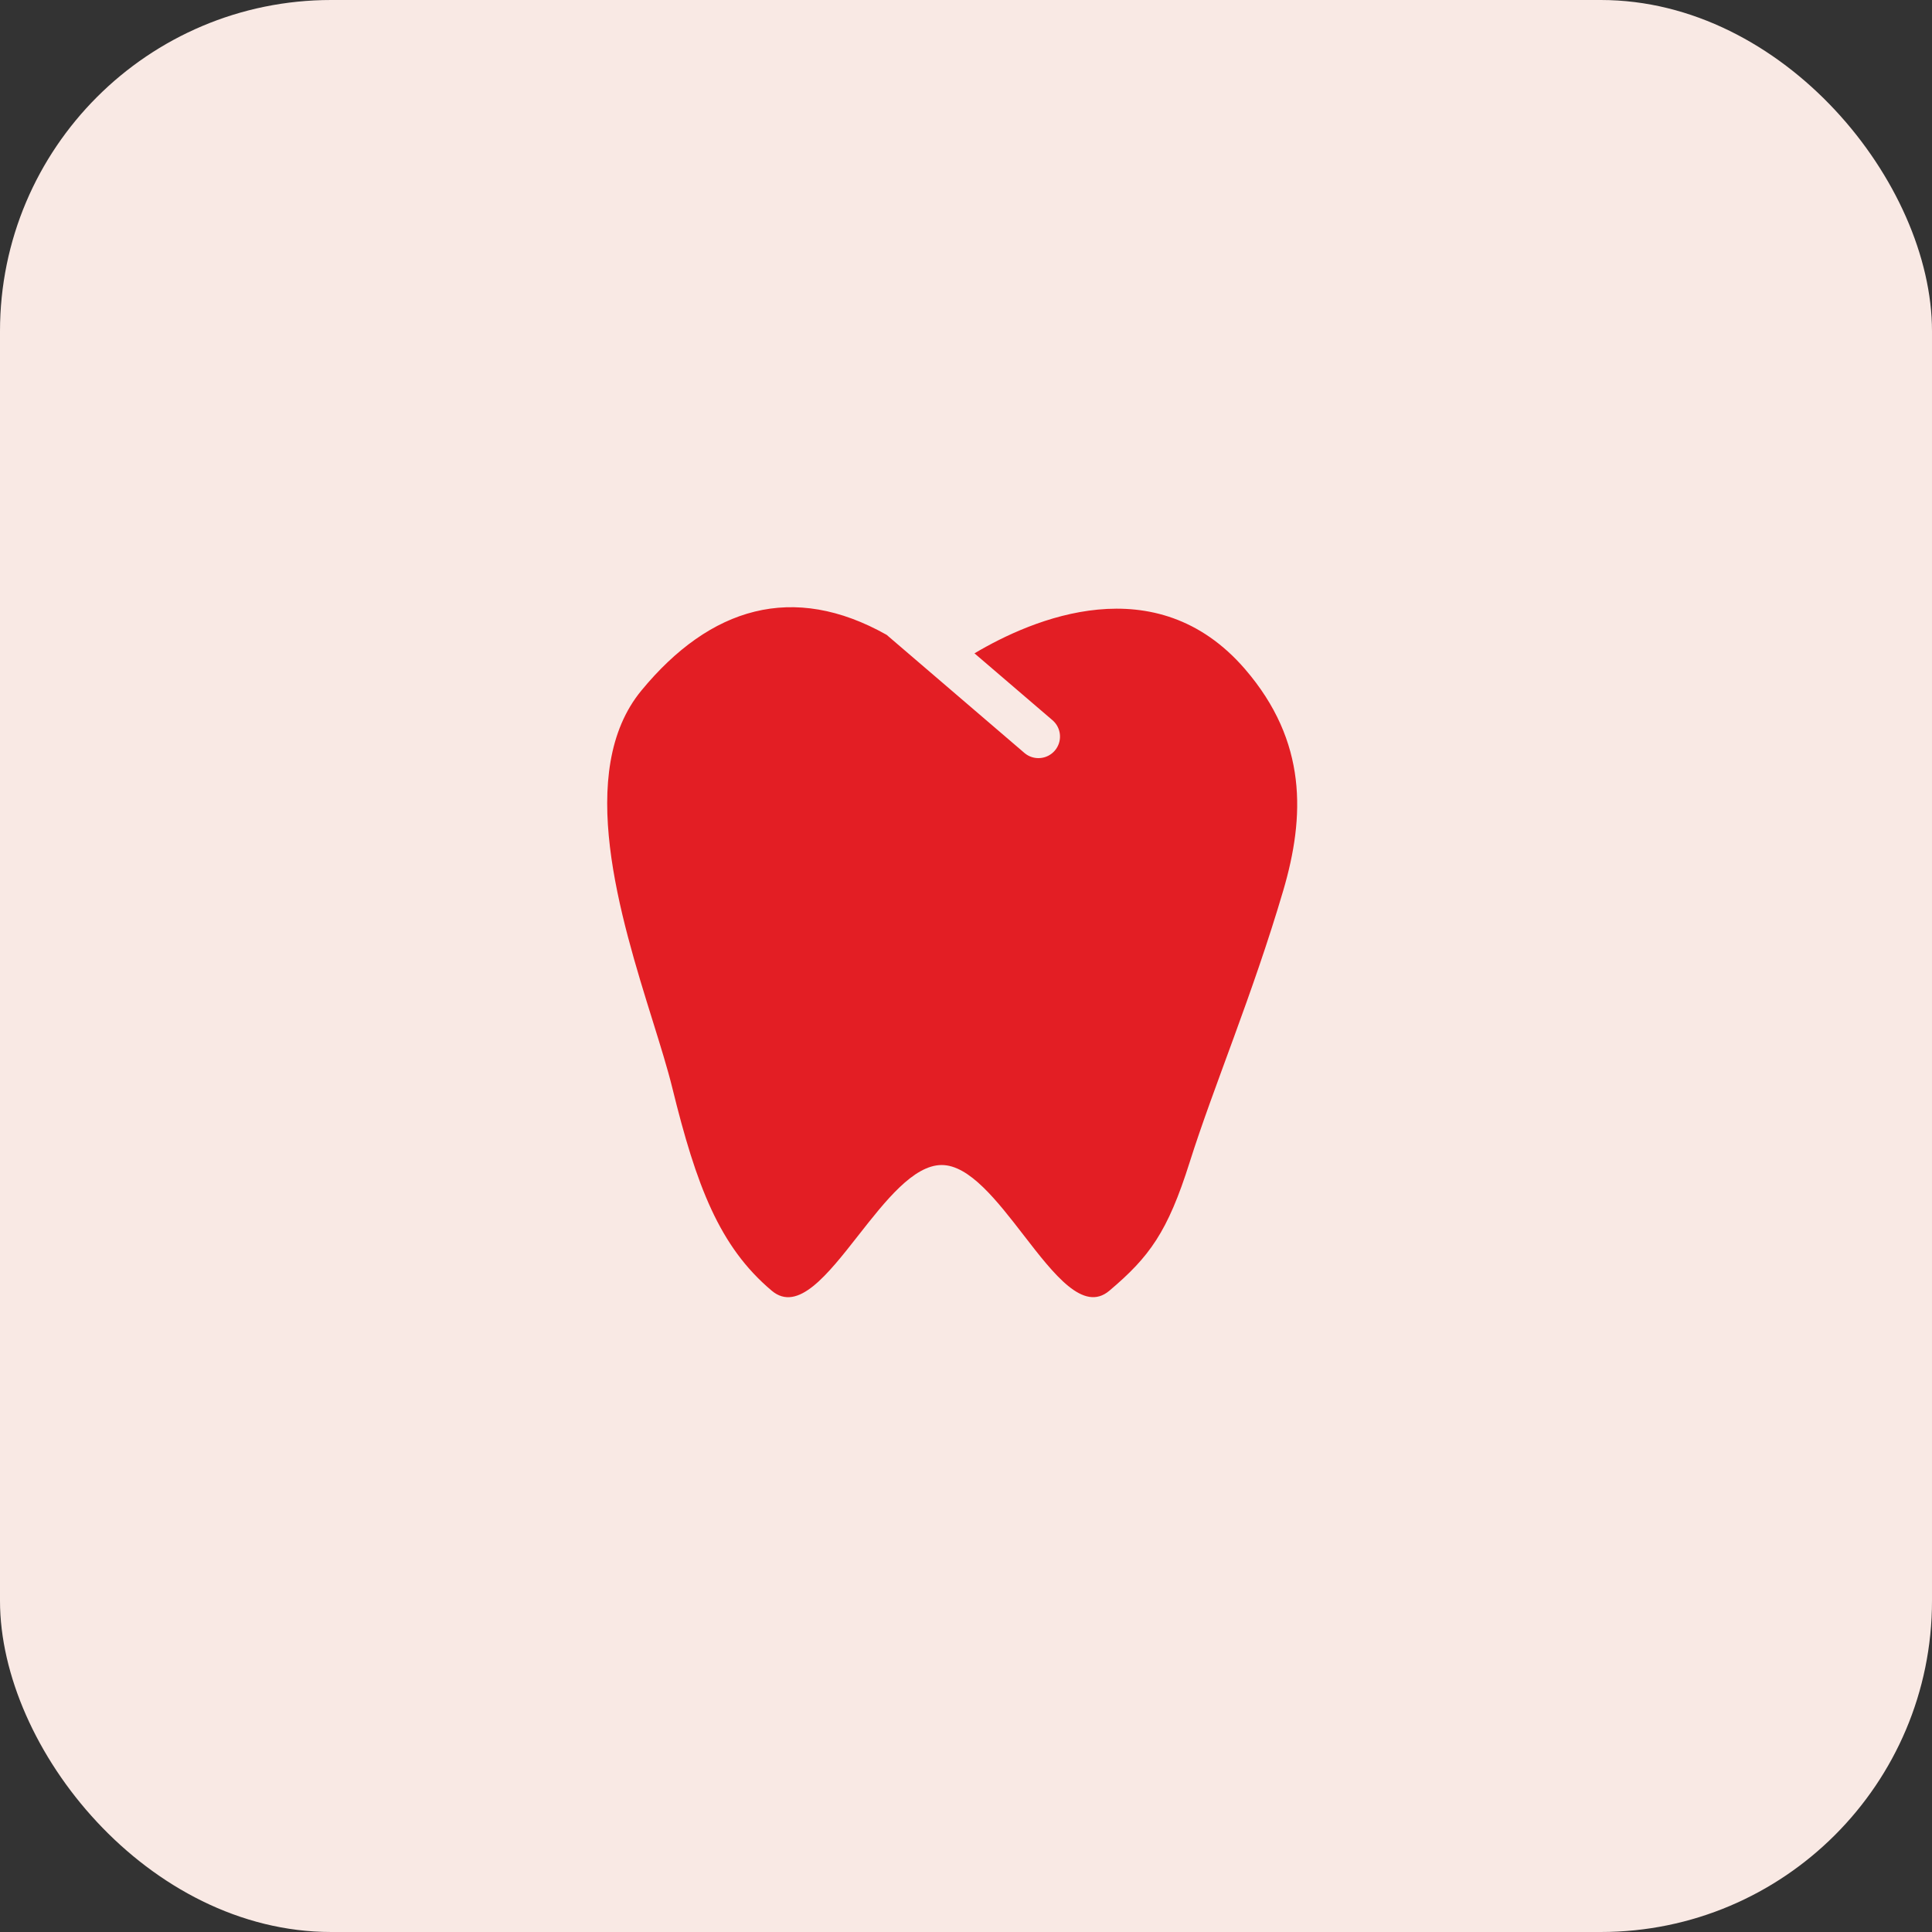 <svg width="70" height="70" viewBox="0 0 70 70" fill="none" xmlns="http://www.w3.org/2000/svg">
<rect x="0" y="0" width="70" height="70" fill="#333333" stroke="none"/>
<rect width="70" height="70" rx="12" fill="#F9E9E4"/>
<path fill-rule="evenodd" clip-rule="evenodd" d="M32.124 23.001C28.736 21.094 25.734 21.991 23.238 25.02C20.83 27.944 22.472 33.214 23.653 37.003C23.934 37.906 24.189 38.725 24.357 39.408C25.228 42.956 26.062 45.167 27.963 46.766C28.905 47.559 29.973 46.197 31.099 44.761C32.075 43.516 33.096 42.214 34.117 42.211C35.121 42.208 36.126 43.507 37.089 44.753C38.2 46.191 39.257 47.557 40.193 46.766C41.645 45.54 42.305 44.64 43.103 42.113C43.973 39.358 45.378 36.062 46.495 32.264C47.281 29.591 47.375 26.871 45.11 24.244C41.876 20.495 37.394 22.431 35.307 23.672L38.133 26.094C38.461 26.375 38.499 26.868 38.218 27.196C37.937 27.523 37.444 27.561 37.117 27.281L32.124 23.001Z" fill="#E31E24"/>
</svg>
